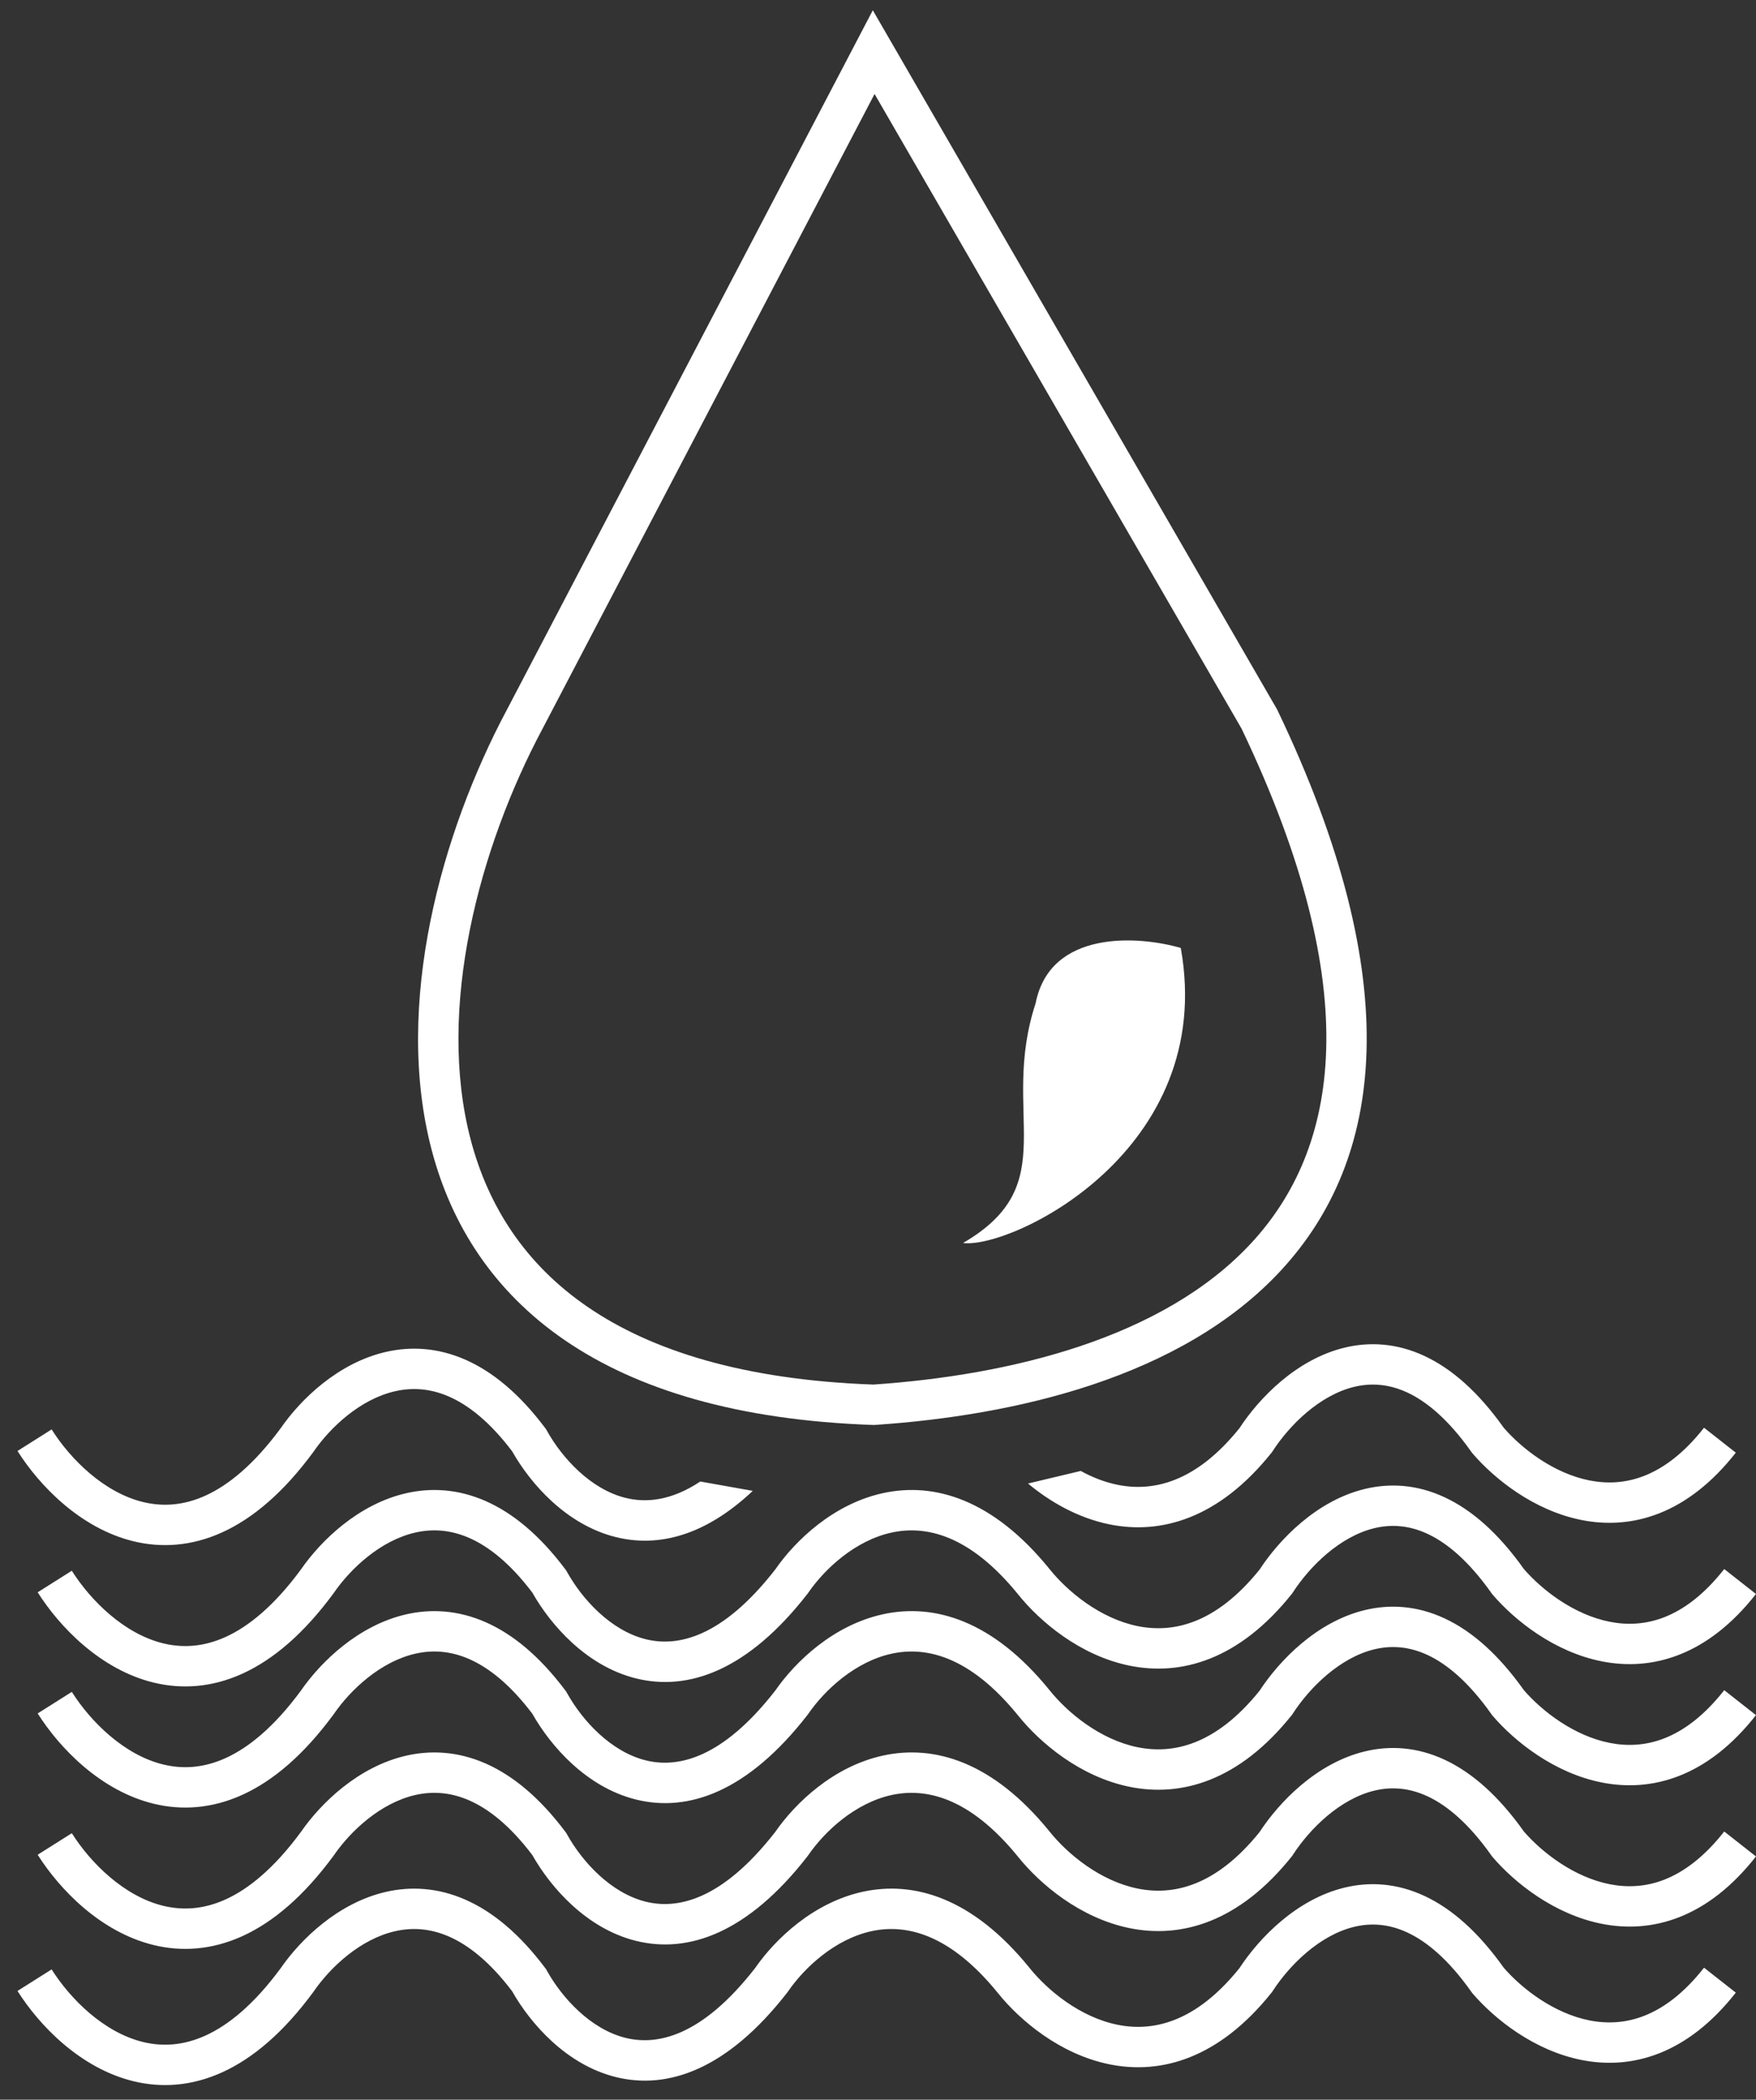 <svg width="87" height="104" viewBox="0 0 87 104" fill="none" xmlns="http://www.w3.org/2000/svg">
<rect x="0" y="0" width="87" height="104" fill="#333333" stroke="none"/>
<path fill-rule="evenodd" clip-rule="evenodd" d="M43.243 0.508L63.282 35.156L63.298 35.191C69.753 48.678 68.533 57.439 63.473 62.918C58.535 68.263 50.233 70.117 43.354 70.579L43.303 70.583L43.252 70.581C36.529 70.347 31.551 68.824 27.995 66.391C24.423 63.949 22.359 60.639 21.394 56.988C19.482 49.759 21.873 41.228 25.114 35.155C25.115 35.154 25.115 35.153 25.116 35.152L43.243 0.508ZM43.33 4.655L26.881 36.093C23.753 41.952 21.599 49.94 23.327 56.477C24.182 59.709 25.986 62.595 29.124 64.741C32.27 66.892 36.828 68.349 43.27 68.58C50.032 68.119 57.626 66.299 62.004 61.56C66.265 56.947 67.775 49.197 61.511 36.089L43.33 4.655Z" fill="white"/>
<path d="M58.501 46.954C60.3 57.001 50.11 61.873 47.713 61.568C52.748 58.645 49.511 55.174 51.309 49.694C52.028 46.04 56.404 46.345 58.501 46.954Z" fill="white"/>
<path fill-rule="evenodd" clip-rule="evenodd" d="M67.086 95.441C65.392 95.852 63.901 97.314 63.052 98.625L63.025 98.667L62.993 98.706C60.392 101.959 57.529 102.771 54.963 102.249C52.511 101.75 50.525 100.072 49.434 98.71C47.014 95.733 44.833 95.291 43.165 95.658C41.379 96.052 39.87 97.437 39.037 98.648L39.02 98.672L39.002 98.696C36.058 102.481 33.106 103.532 30.494 102.877C28.055 102.264 26.284 100.239 25.373 98.63C24.262 97.162 23.199 96.34 22.247 95.923C21.296 95.506 20.4 95.468 19.573 95.657C17.864 96.046 16.376 97.427 15.537 98.648L15.527 98.662L15.518 98.675C14.048 100.67 12.537 101.95 11.015 102.643C9.478 103.343 7.986 103.419 6.628 103.091C3.973 102.452 1.937 100.31 0.867 98.616L2.558 97.548C3.488 99.02 5.152 100.679 7.097 101.147C8.039 101.374 9.072 101.33 10.186 100.823C11.311 100.311 12.571 99.299 13.898 97.501C14.894 96.058 16.752 94.249 19.128 93.707C20.346 93.429 21.682 93.491 23.05 94.091C24.407 94.685 25.738 95.782 27.013 97.482L27.054 97.536L27.087 97.596C27.854 98.978 29.269 100.507 30.981 100.937C32.549 101.33 34.758 100.885 37.406 97.49C38.411 96.039 40.294 94.242 42.735 93.705C45.309 93.139 48.209 94.031 50.989 97.451L50.994 97.457L50.993 97.457C51.903 98.594 53.516 99.914 55.362 100.289C57.089 100.641 59.214 100.208 61.402 97.494C62.394 95.979 64.24 94.073 66.615 93.497C67.845 93.199 69.194 93.267 70.571 93.908C71.922 94.537 73.241 95.69 74.501 97.465C75.415 98.517 76.991 99.728 78.756 100.076C79.628 100.247 80.544 100.209 81.474 99.842C82.407 99.474 83.414 98.752 84.426 97.464L85.999 98.7C84.811 100.212 83.531 101.181 82.208 101.703C80.881 102.226 79.572 102.275 78.37 102.038C76.004 101.572 74.045 100.006 72.953 98.733L72.923 98.697L72.896 98.658C71.765 97.056 70.685 96.167 69.727 95.721C68.783 95.282 67.901 95.244 67.086 95.441Z" fill="white"/>
<path fill-rule="evenodd" clip-rule="evenodd" d="M68.086 88.695C66.392 89.106 64.901 90.568 64.052 91.879L64.025 91.922L63.993 91.961C61.392 95.213 58.529 96.026 55.963 95.504C53.511 95.004 51.525 93.326 50.434 91.964C48.014 88.987 45.833 88.546 44.165 88.913C42.379 89.306 40.87 90.691 40.037 91.903L40.02 91.927L40.002 91.95C37.058 95.735 34.106 96.787 31.494 96.131C29.055 95.519 27.284 93.493 26.373 91.884C25.262 90.416 24.199 89.594 23.247 89.177C22.296 88.76 21.4 88.722 20.573 88.911C18.864 89.301 17.376 90.681 16.537 91.903L16.527 91.916L16.518 91.929C15.048 93.924 13.537 95.204 12.015 95.898C10.478 96.598 8.986 96.673 7.628 96.346C4.973 95.706 2.937 93.564 1.867 91.87L3.558 90.802C4.488 92.274 6.152 93.933 8.097 94.401C9.039 94.628 10.072 94.585 11.186 94.078C12.311 93.565 13.571 92.553 14.898 90.755C15.894 89.312 17.752 87.503 20.128 86.961C21.346 86.683 22.682 86.746 24.05 87.345C25.407 87.94 26.738 89.037 28.013 90.736L28.054 90.791L28.087 90.85C28.854 92.232 30.269 93.761 31.981 94.191C33.549 94.585 35.758 94.139 38.406 90.744C39.411 89.293 41.294 87.497 43.735 86.96C46.309 86.393 49.209 87.285 51.989 90.706L51.994 90.711L51.993 90.711C52.903 91.849 54.516 93.168 56.362 93.544C58.089 93.895 60.214 93.463 62.402 90.749C63.394 89.234 65.24 87.327 67.615 86.752C68.845 86.454 70.194 86.521 71.571 87.162C72.922 87.791 74.241 88.944 75.501 90.719C76.415 91.772 77.991 92.983 79.756 93.33C80.628 93.502 81.544 93.463 82.474 93.097C83.407 92.728 84.414 92.006 85.426 90.718L86.999 91.954C85.811 93.466 84.531 94.436 83.208 94.957C81.881 95.48 80.572 95.529 79.37 95.292C77.004 94.827 75.045 93.26 73.953 91.987L73.923 91.951L73.896 91.913C72.765 90.311 71.685 89.422 70.727 88.975C69.783 88.536 68.901 88.498 68.086 88.695Z" fill="white"/>
<path fill-rule="evenodd" clip-rule="evenodd" d="M68.086 81.695C66.392 82.106 64.901 83.568 64.052 84.879L64.025 84.922L63.993 84.961C61.392 88.213 58.529 89.026 55.963 88.504C53.511 88.004 51.525 86.326 50.434 84.964C48.014 81.987 45.833 81.546 44.165 81.913C42.379 82.306 40.87 83.691 40.037 84.903L40.02 84.927L40.002 84.95C37.058 88.735 34.106 89.787 31.494 89.131C29.055 88.519 27.284 86.493 26.373 84.884C25.262 83.416 24.199 82.594 23.247 82.177C22.296 81.76 21.4 81.722 20.573 81.911C18.864 82.301 17.376 83.681 16.537 84.903L16.527 84.916L16.518 84.929C15.048 86.924 13.537 88.204 12.015 88.898C10.478 89.598 8.986 89.673 7.628 89.346C4.973 88.706 2.937 86.564 1.867 84.87L3.558 83.802C4.488 85.274 6.152 86.933 8.097 87.401C9.039 87.628 10.072 87.585 11.186 87.078C12.311 86.565 13.571 85.553 14.898 83.755C15.894 82.312 17.752 80.503 20.128 79.961C21.346 79.683 22.682 79.746 24.05 80.345C25.407 80.94 26.738 82.037 28.013 83.736L28.054 83.791L28.087 83.85C28.854 85.232 30.269 86.761 31.981 87.191C33.549 87.585 35.758 87.139 38.406 83.744C39.411 82.293 41.294 80.497 43.735 79.96C46.309 79.393 49.209 80.285 51.989 83.706L51.994 83.711L51.993 83.711C52.903 84.849 54.516 86.168 56.362 86.544C58.089 86.895 60.214 86.463 62.402 83.749C63.394 82.234 65.24 80.327 67.615 79.752C68.845 79.454 70.194 79.521 71.571 80.162C72.922 80.791 74.241 81.944 75.501 83.719C76.415 84.772 77.991 85.983 79.756 86.33C80.628 86.502 81.544 86.463 82.474 86.097C83.407 85.728 84.414 85.006 85.426 83.718L86.999 84.954C85.811 86.466 84.531 87.436 83.208 87.957C81.881 88.48 80.572 88.529 79.37 88.292C77.004 87.827 75.045 86.26 73.953 84.987L73.923 84.951L73.896 84.913C72.765 83.311 71.685 82.422 70.727 81.975C69.783 81.536 68.901 81.498 68.086 81.695Z" fill="white"/>
<path fill-rule="evenodd" clip-rule="evenodd" d="M68.086 75.695C66.392 76.106 64.901 77.568 64.052 78.879L64.025 78.922L63.993 78.961C61.392 82.213 58.529 83.026 55.963 82.504C53.511 82.004 51.525 80.326 50.434 78.964C48.014 75.987 45.833 75.546 44.165 75.913C42.379 76.306 40.87 77.691 40.037 78.903L40.02 78.927L40.002 78.95C37.058 82.735 34.106 83.787 31.494 83.131C29.055 82.519 27.284 80.493 26.373 78.884C25.262 77.416 24.199 76.594 23.247 76.177C22.296 75.76 21.4 75.722 20.573 75.911C18.864 76.301 17.376 77.681 16.537 78.903L16.527 78.916L16.518 78.929C15.048 80.924 13.537 82.204 12.015 82.898C10.478 83.598 8.986 83.673 7.628 83.346C4.973 82.706 2.937 80.564 1.867 78.87L3.558 77.802C4.488 79.274 6.152 80.933 8.097 81.401C9.039 81.628 10.072 81.585 11.186 81.078C12.311 80.565 13.571 79.553 14.898 77.755C15.894 76.312 17.752 74.503 20.128 73.961C21.346 73.683 22.682 73.746 24.05 74.345C25.407 74.94 26.738 76.037 28.013 77.736L28.054 77.791L28.087 77.85C28.854 79.232 30.269 80.761 31.981 81.191C33.549 81.585 35.758 81.139 38.406 77.744C39.411 76.293 41.294 74.497 43.735 73.96C46.309 73.393 49.209 74.285 51.989 77.706L51.994 77.711L51.993 77.711C52.903 78.849 54.516 80.168 56.362 80.544C58.089 80.895 60.214 80.463 62.402 77.749C63.394 76.234 65.24 74.327 67.615 73.752C68.845 73.454 70.194 73.521 71.571 74.162C72.922 74.791 74.241 75.944 75.501 77.719C76.415 78.772 77.991 79.983 79.756 80.33C80.628 80.502 81.544 80.463 82.474 80.097C83.407 79.728 84.414 79.006 85.426 77.718L86.999 78.954C85.811 80.466 84.531 81.436 83.208 81.957C81.881 82.48 80.572 82.529 79.37 82.292C77.004 81.827 75.045 80.26 73.953 78.987L73.923 78.951L73.896 78.913C72.765 77.311 71.685 76.422 70.727 75.975C69.783 75.536 68.901 75.498 68.086 75.695Z" fill="white"/>
<path fill-rule="evenodd" clip-rule="evenodd" d="M34.697 73.382C33.234 74.353 31.978 74.441 30.981 74.191C29.269 73.761 27.854 72.232 27.087 70.85L27.054 70.791L27.013 70.736C25.738 69.037 24.407 67.94 23.05 67.345C21.682 66.746 20.346 66.683 19.128 66.961C16.752 67.503 14.894 69.312 13.898 70.755C12.571 72.553 11.311 73.565 10.186 74.078C9.072 74.585 8.039 74.628 7.097 74.401C5.152 73.933 3.488 72.274 2.558 70.802L0.867 71.87C1.937 73.564 3.973 75.706 6.628 76.346C7.986 76.673 9.478 76.598 11.015 75.898C12.537 75.204 14.048 73.924 15.518 71.929L15.527 71.916L15.537 71.903C16.376 70.681 17.864 69.301 19.573 68.911C20.4 68.722 21.296 68.76 22.247 69.177C23.199 69.594 24.262 70.416 25.373 71.884C26.284 73.493 28.055 75.519 30.494 76.131C32.601 76.66 34.929 76.078 37.296 73.846L34.697 73.382ZM50.932 73.482C52.008 74.378 53.39 75.183 54.963 75.504C57.529 76.026 60.392 75.213 62.993 71.961L63.025 71.922L63.052 71.879C63.901 70.568 65.392 69.106 67.086 68.695C67.901 68.498 68.783 68.536 69.727 68.975C70.685 69.422 71.765 70.311 72.896 71.913L72.923 71.951L72.953 71.987C74.045 73.26 76.004 74.827 78.37 75.292C79.572 75.529 80.881 75.48 82.208 74.957C83.531 74.436 84.811 73.466 85.999 71.954L84.426 70.718C83.414 72.006 82.407 72.728 81.474 73.097C80.544 73.463 79.628 73.502 78.756 73.33C76.991 72.983 75.415 71.772 74.501 70.719C73.241 68.944 71.922 67.791 70.571 67.162C69.194 66.521 67.845 66.454 66.615 66.752C64.24 67.327 62.394 69.234 61.402 70.749C59.214 73.463 57.089 73.895 55.362 73.544C54.722 73.413 54.11 73.17 53.545 72.859L50.932 73.482Z" fill="white"/>
</svg>
